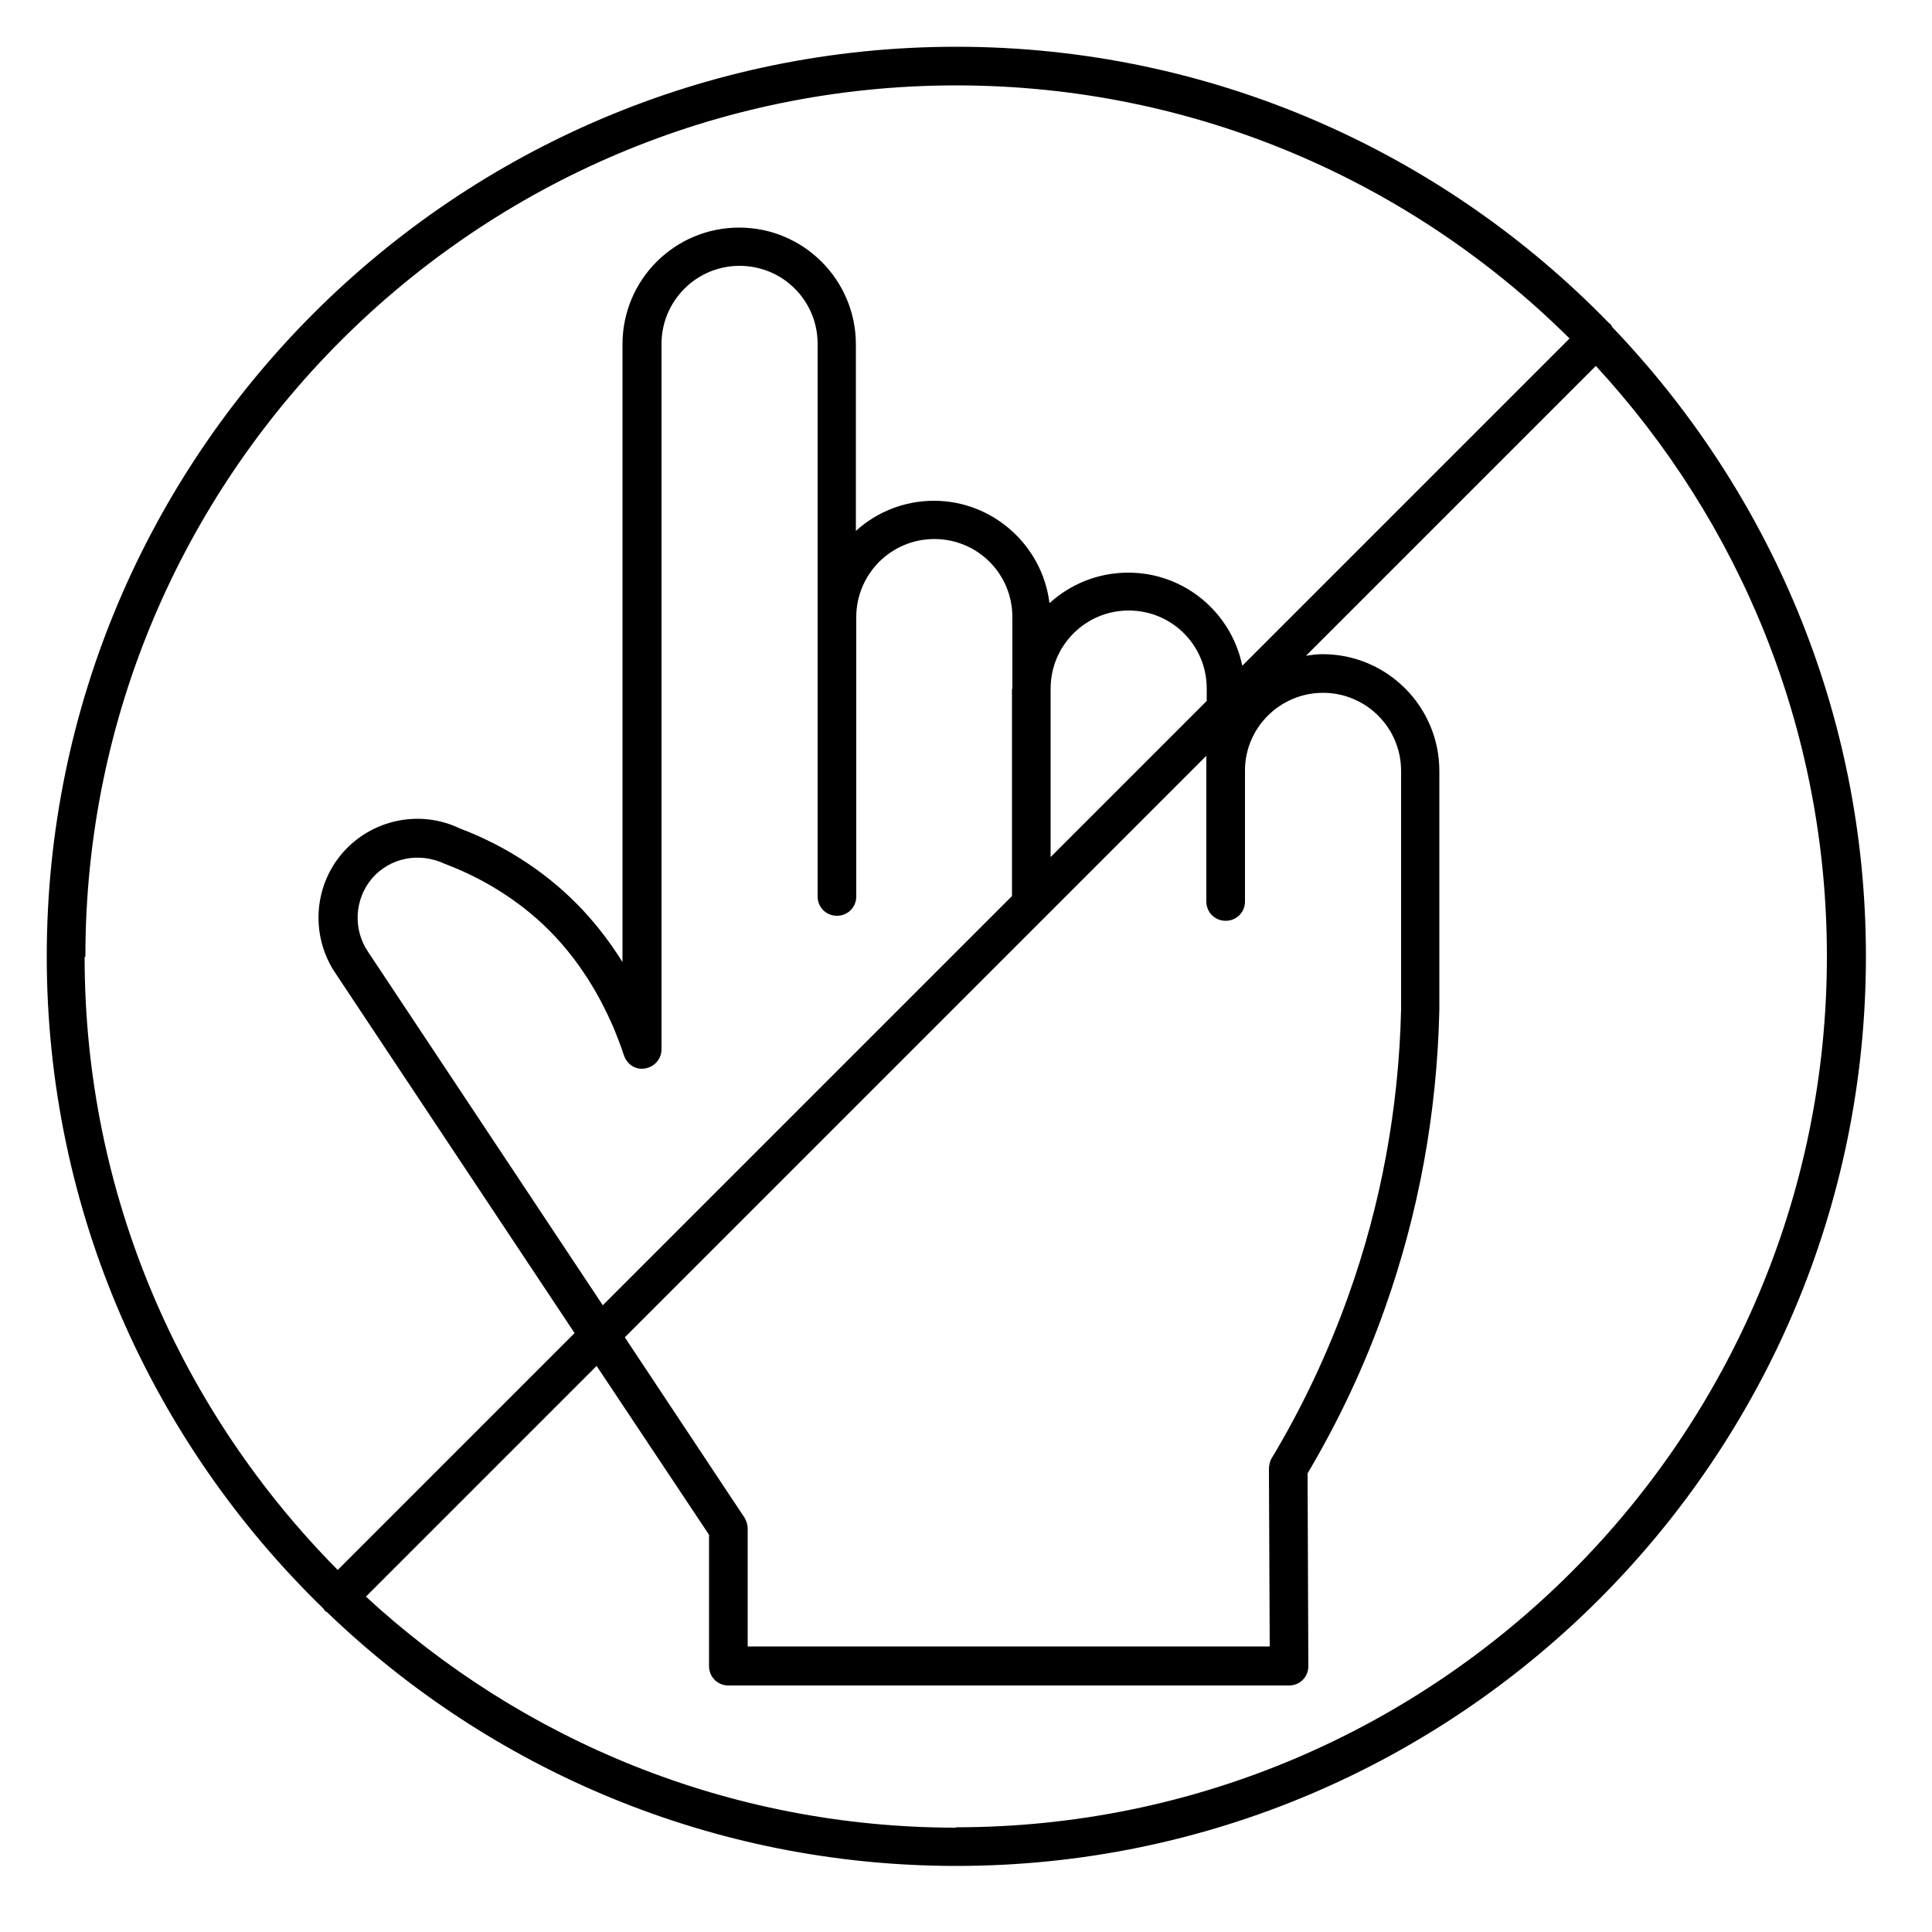 <?xml version="1.0" encoding="UTF-8"?><svg id="uuid-00546f3a-b57c-4ca2-a027-37c55f221973" xmlns="http://www.w3.org/2000/svg" viewBox="0 0 50 50"><path d="M41.72,8.46s-.02-.05-.04-.07c-.02-.02-.04-.02-.05-.04C37.35,3.95,31.36,1.21,24.75,1.21,11.77,1.21,1.21,11.77,1.21,24.75c0,6.62,2.75,12.6,7.16,16.88,.01,.02,.02,.03,.03,.05,.02,.02,.04,.03,.06,.04,4.23,4.07,9.97,6.57,16.29,6.57,12.98,0,23.54-10.56,23.54-23.54,0-6.32-2.51-12.05-6.57-16.29ZM2.21,24.75C2.21,12.32,12.32,2.21,24.75,2.21c6.18,0,11.79,2.5,15.87,6.55l-8.47,8.47c-.28-1.37-1.49-2.41-2.95-2.41-.79,0-1.5,.3-2.04,.79-.18-1.49-1.46-2.65-2.99-2.65-.77,0-1.48,.29-2.02,.78v-4.83c0-1.66-1.35-3.02-3.02-3.02s-3.02,1.35-3.02,3.02v15.99c-.26-.42-.6-.89-1.03-1.35-.87-.93-1.98-1.66-3.18-2.11-1.04-.5-2.29-.23-3.04,.64-.76,.88-.82,2.17-.17,3.12l6.18,9.3-6.13,6.13c-4.04-4.08-6.55-9.68-6.55-15.86Zm30.65,17.86h-13.51v-3.05c0-.1-.03-.19-.08-.28l-3.1-4.67,15.05-15.05v3.77c0,.28,.22,.5,.5,.5s.5-.22,.5-.5v-3.39c0-1.11,.91-2.01,2.02-2.01s2.02,.9,2.02,2.02v6.18c-.06,2.55-.52,5.05-1.37,7.42-.52,1.45-1.18,2.86-1.98,4.19-.05,.08-.07,.19-.07,.29l.02,4.59Zm-1.64-24.46l-4.03,4.03v-4.36c0-1.11,.9-2.02,2.02-2.02s2.02,.9,2.02,2.02v.32Zm-5.03-.32v5.36l-10.59,10.59-6.07-9.14c-.4-.58-.36-1.37,.1-1.91,.46-.53,1.22-.69,1.89-.37,1.09,.41,2.08,1.06,2.84,1.87,.92,.98,1.37,2.03,1.52,2.37,.12,.29,.21,.54,.27,.72,.08,.23,.31,.38,.55,.33,.24-.04,.42-.25,.42-.49V8.9c0-1.11,.9-2.02,2.02-2.02s2.02,.9,2.02,2.02v14.3c0,.28,.22,.5,.5,.5s.5-.22,.5-.5v-7.23c0-1.11,.9-2.02,2.02-2.02s2.02,.9,2.02,2.02v1.85Zm-1.44,29.47c-5.89,0-11.26-2.27-15.28-5.98l5.97-5.97,2.91,4.37v3.4c0,.28,.22,.5,.5,.5h14.51c.28,0,.5-.22,.5-.5l-.02-4.99c.8-1.35,1.47-2.77,1.99-4.24,.88-2.47,1.36-5.07,1.42-7.75v-6.19c0-1.66-1.35-3.02-3.02-3.02-.15,0-.29,.02-.43,.04l7.5-7.5c3.71,4.02,5.98,9.39,5.98,15.28,0,12.43-10.11,22.54-22.54,22.54Z"/></svg>